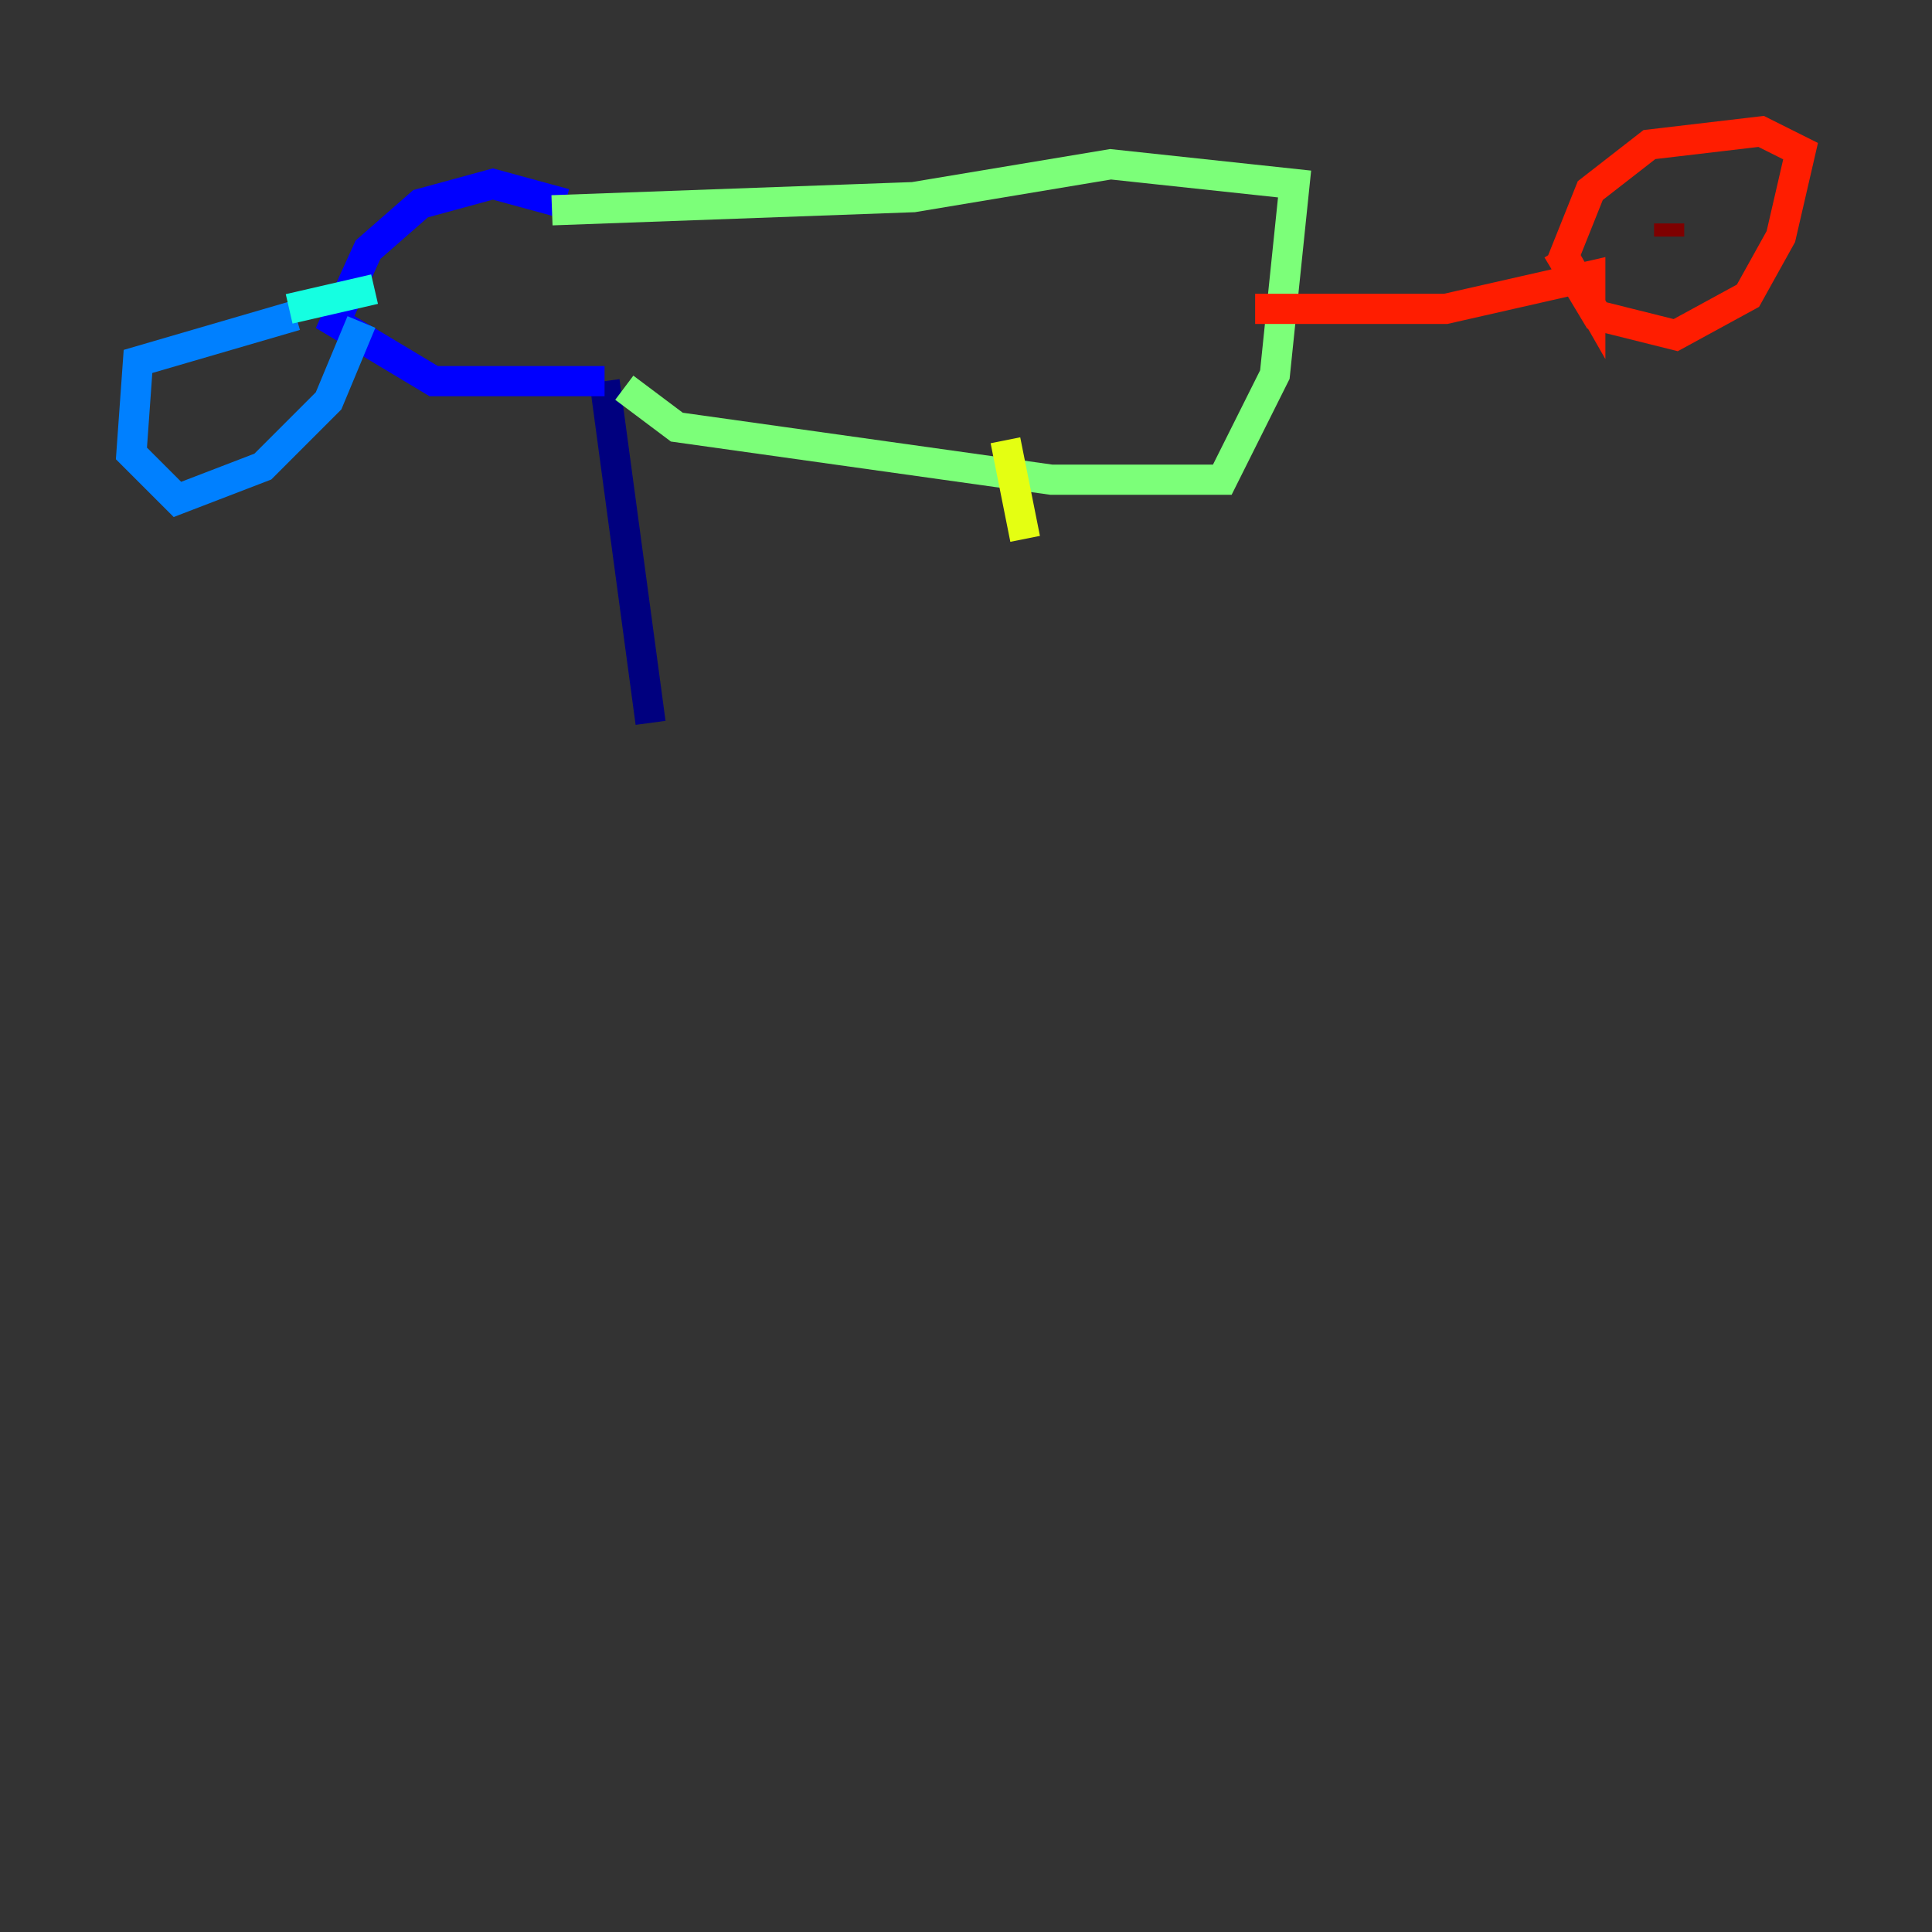 <?xml version="1.0" encoding="utf-8" ?>
<svg baseProfile="tiny" height="128" version="1.2" viewBox="0,0,128,128" width="128" xmlns="http://www.w3.org/2000/svg" xmlns:ev="http://www.w3.org/2001/xml-events" xmlns:xlink="http://www.w3.org/1999/xlink"><rect x="0" y="0" width="128" height="128" fill="#333333" stroke="none"/><defs /><polyline fill="none" points="40.054,25.252 43.102,47.891" stroke="#00007f" stroke-width="2" /><polyline fill="none" points="40.054,25.252 28.735,25.252 22.204,21.333 24.381,16.544 27.864,13.497 32.653,12.191 37.442,13.497" stroke="#0000ff" stroke-width="2" /><polyline fill="none" points="19.592,20.898 9.143,23.946 8.707,30.041 11.755,33.088 17.415,30.912 21.769,26.558 23.946,21.333" stroke="#0080ff" stroke-width="2" /><polyline fill="none" points="19.157,20.463 24.816,19.157" stroke="#15ffe1" stroke-width="2" /><polyline fill="none" points="36.571,13.932 60.517,13.061 73.578,10.884 85.769,12.191 84.463,24.816 80.98,31.782 69.66,31.782 44.843,28.299 41.361,25.687" stroke="#7cff79" stroke-width="2" /><polyline fill="none" points="66.612,29.17 67.918,35.701" stroke="#e4ff12" stroke-width="2" /><polyline fill="none" points="67.918,35.701 67.918,35.701" stroke="#ff9400" stroke-width="2" /><polyline fill="none" points="83.156,20.463 95.782,20.463 105.361,18.286 105.361,20.027 103.619,16.98 105.361,12.626 109.279,9.578 116.68,8.707 119.293,10.014 117.986,15.674 115.809,19.592 111.02,22.204 105.796,20.898 103.184,16.544" stroke="#ff1d00" stroke-width="2" /><polyline fill="none" points="110.585,15.674 110.585,14.803" stroke="#7f0000" stroke-width="2" /></svg>